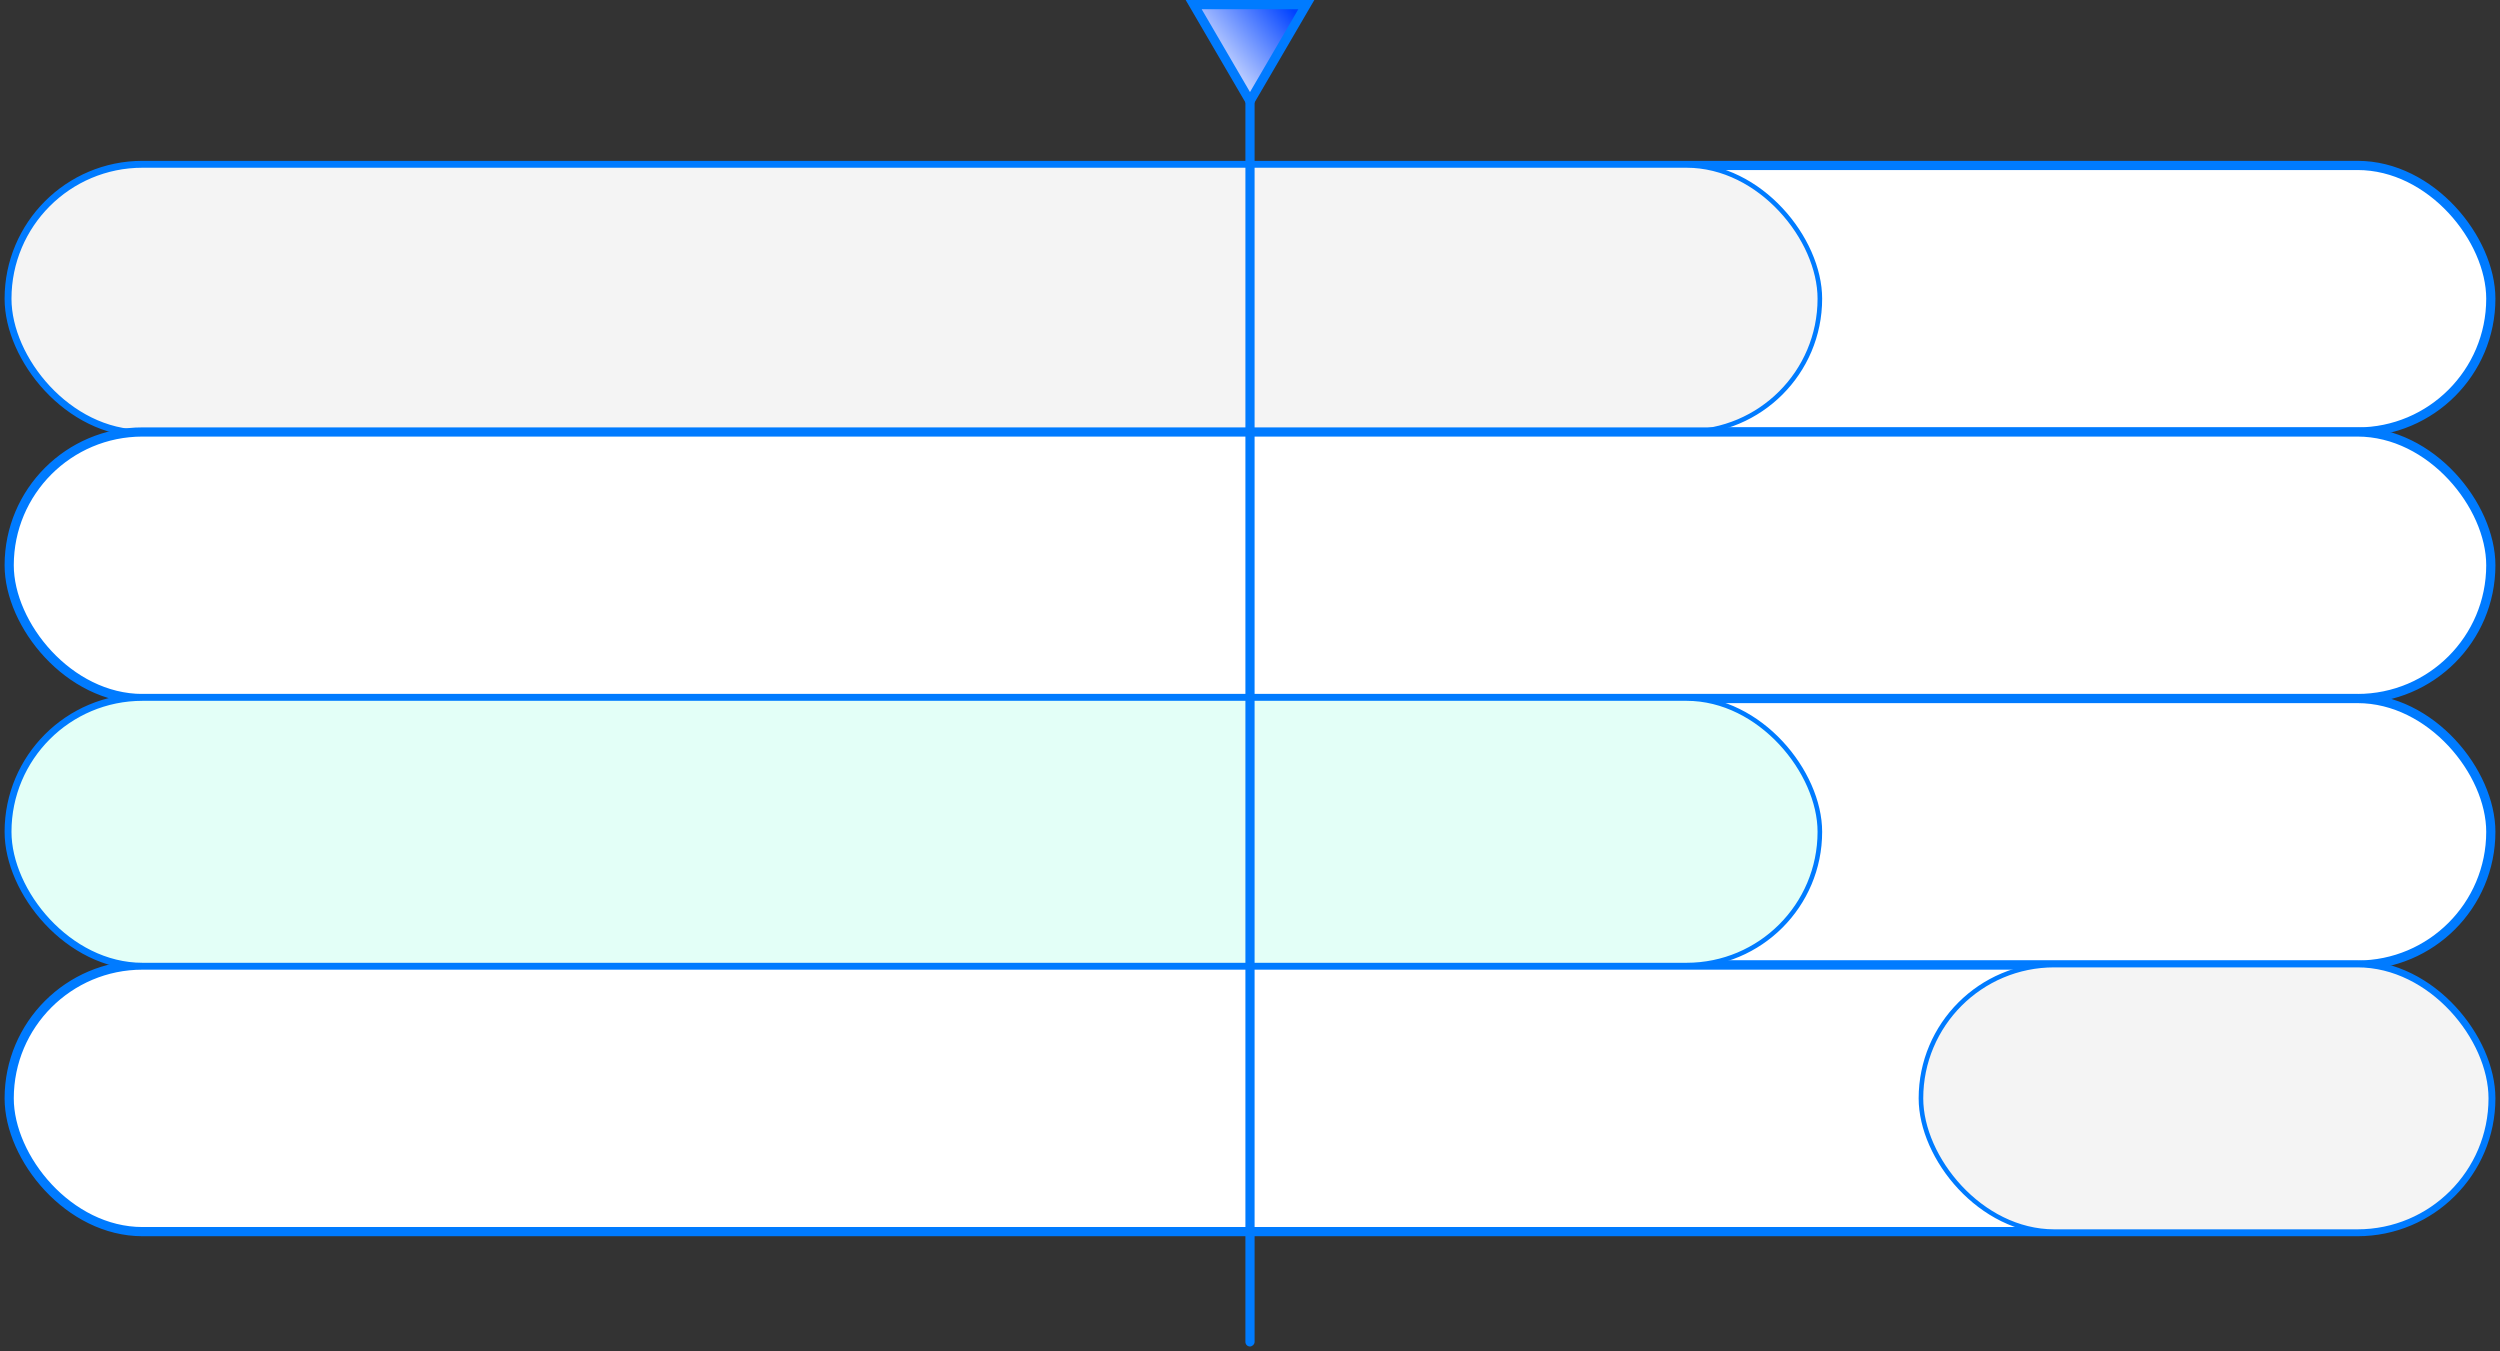 <?xml version="1.0" encoding="UTF-8"?>
<svg width="272px" height="147px" viewBox="0 0 272 147" version="1.1" xmlns="http://www.w3.org/2000/svg" xmlns:xlink="http://www.w3.org/1999/xlink">
    <rect x="0" y="0" width="272" height="147" fill="#333333" stroke="none"/>
    <title>Group 27</title>
    <defs>
        <linearGradient x1="91.376%" y1="20.35%" x2="3.267%" y2="82.008%" id="linearGradient-1">
            <stop stop-color="#FFFFFF" offset="0%"></stop>
            <stop stop-color="#0042FF" offset="100%"></stop>
        </linearGradient>
    </defs>
    <g id="Templates" stroke="none" stroke-width="1" fill="none" fill-rule="evenodd">
        <g id="maindemo" transform="translate(-824, -2943)">
            <g id="Group-64" transform="translate(0, 2667)">
                <g id="Group-25" transform="translate(405, 120)">
                    <g id="Group-11-Copy" transform="translate(380, 0)">
                        <g id="Group-27" transform="translate(40, 156)">
                            <rect id="Rectangle" stroke="#007BFF" fill="#FFFFFF" x="0" y="18" width="270" height="29" rx="14.5"></rect>
                            <rect id="Rectangle-Copy-9" stroke="#007BFF" stroke-width="0.5" fill="#F4F4F4" x="0" y="18" width="197" height="29" rx="14.5"></rect>
                            <rect id="Rectangle-Copy-10" stroke="#007BFF" stroke-width="0.5" fill="#FBEAEB" x="0" y="47" width="270" height="29" rx="14.5"></rect>
                            <rect id="Rectangle-Copy-12" stroke="#007BFF" fill="#FFFFFF" x="0" y="47" width="270" height="29" rx="14.5"></rect>
                            <rect id="Rectangle-Copy-11" stroke="#007BFF" fill="#FFFFFF" x="0" y="76" width="270" height="29" rx="14.5"></rect>
                            <rect id="Rectangle-Copy-14" stroke="#007BFF" fill="#FFFFFF" x="0" y="105" width="270" height="29" rx="14.5"></rect>
                            <rect id="Rectangle-Copy-13" stroke="#007BFF" stroke-width="0.5" fill="#E3FFF7" x="0" y="76" width="197" height="29" rx="14.5"></rect>
                            <rect id="Rectangle-Copy-15" stroke="#007BFF" stroke-width="0.5" fill="#F4F4F4" x="208" y="105" width="62" height="29" rx="14.5"></rect>
                            <rect id="Rectangle" fill="#007BFF" transform="translate(135, 75) rotate(-90) translate(-135, -75) " x="63.5" y="74.5" width="143" height="1" rx="0.5"></rect>
                            <path d="M135,0.992 L141.129,11.5 L128.871,11.5 L135,0.992 Z" id="Triangle" stroke="#007BFF" fill="url(#linearGradient-1)" transform="translate(135, 6) rotate(-180) translate(-135, -6) "></path>
                        </g>
                    </g>
                </g>
            </g>
        </g>
    </g>
</svg>
